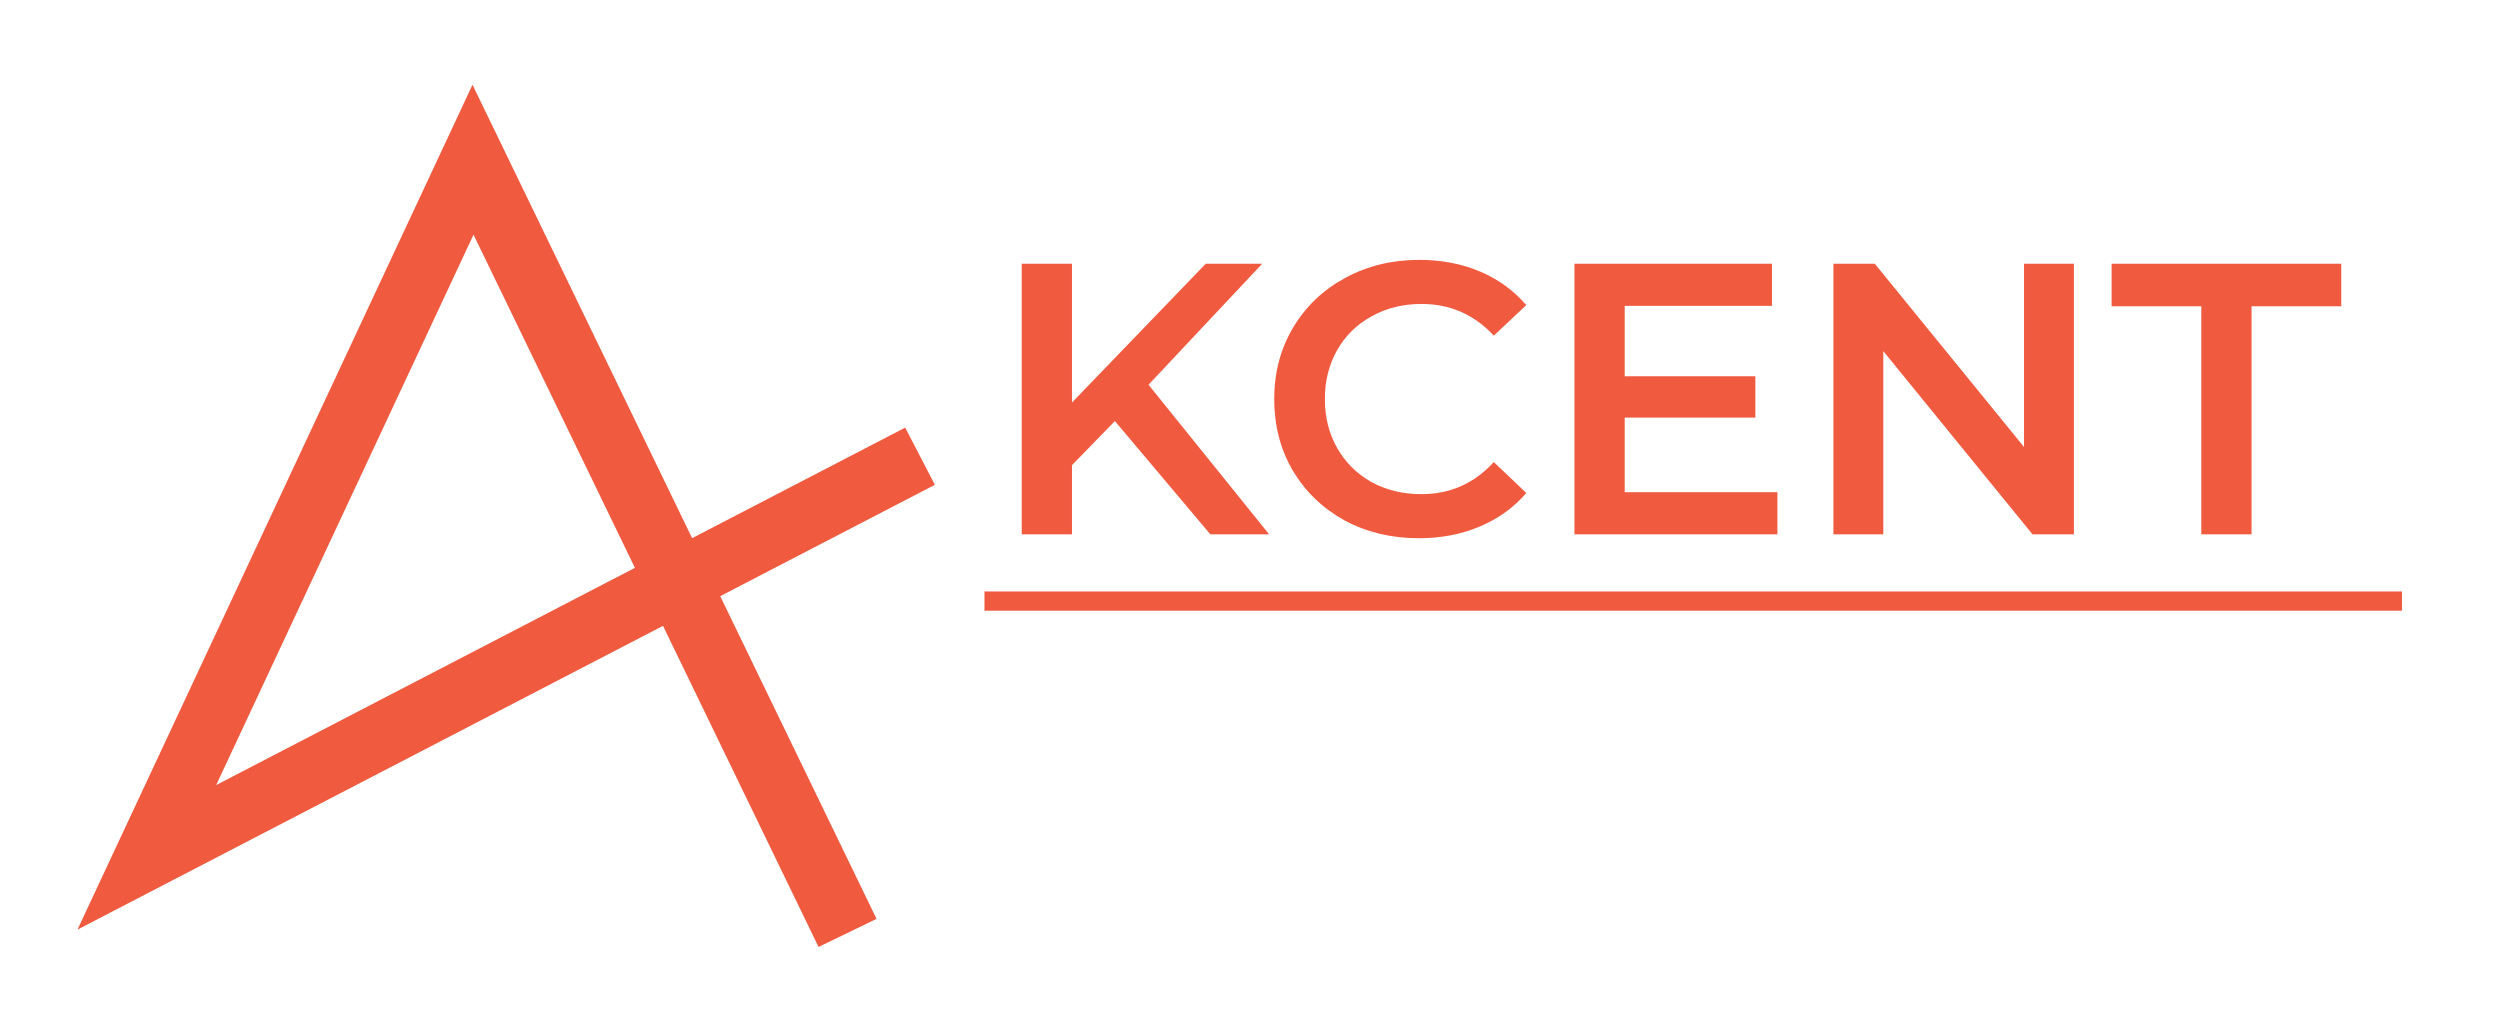 <svg width="194" height="80" viewBox="0 0 194 80" fill="none" xmlns="http://www.w3.org/2000/svg">
<g filter="url(#filter0_d)">
<path d="M82.168 54.32H78.838L78.848 60H77.238V53H82.178L82.168 54.32ZM87.696 53C88.316 53 88.853 53.103 89.306 53.31C89.766 53.517 90.12 53.81 90.366 54.19C90.613 54.57 90.736 55.02 90.736 55.54C90.736 56.053 90.613 56.503 90.366 56.89C90.12 57.27 89.766 57.563 89.306 57.77C88.853 57.97 88.316 58.07 87.696 58.07H86.286V60H84.666V53H87.696ZM87.606 56.75C88.093 56.75 88.463 56.647 88.716 56.44C88.969 56.227 89.096 55.927 89.096 55.54C89.096 55.147 88.969 54.847 88.716 54.64C88.463 54.427 88.093 54.32 87.606 54.32H86.286V56.75H87.606ZM97.693 58.5H94.443L93.823 60H92.163L95.283 53H96.883L100.013 60H98.313L97.693 58.5ZM97.183 57.27L96.073 54.59L94.963 57.27H97.183ZM109.72 58.68V61.45H108.22V60H103.28V61.45H101.78L101.79 58.68H102.07C102.49 58.667 102.787 58.36 102.96 57.76C103.133 57.16 103.24 56.303 103.28 55.19L103.36 53H108.74V58.68H109.72ZM104.71 55.34C104.677 56.173 104.607 56.873 104.5 57.44C104.393 58 104.23 58.413 104.01 58.68H107.14V54.32H104.74L104.71 55.34ZM118.631 53L115.651 58.54C115.364 59.073 115.017 59.477 114.611 59.75C114.211 60.023 113.774 60.16 113.301 60.16C112.934 60.16 112.554 60.08 112.161 59.92L112.551 58.69C112.831 58.777 113.064 58.82 113.251 58.82C113.451 58.82 113.631 58.773 113.791 58.68C113.951 58.58 114.097 58.427 114.231 58.22L114.291 58.14L111.531 53H113.261L115.121 56.76L117.041 53H118.631ZM124.123 60.12C123.409 60.12 122.763 59.967 122.183 59.66C121.609 59.347 121.156 58.917 120.823 58.37C120.496 57.817 120.333 57.193 120.333 56.5C120.333 55.807 120.496 55.187 120.823 54.64C121.156 54.087 121.609 53.657 122.183 53.35C122.763 53.037 123.413 52.88 124.133 52.88C124.739 52.88 125.286 52.987 125.773 53.2C126.266 53.413 126.679 53.72 127.013 54.12L125.973 55.08C125.499 54.533 124.913 54.26 124.213 54.26C123.779 54.26 123.393 54.357 123.053 54.55C122.713 54.737 122.446 55 122.253 55.34C122.066 55.68 121.973 56.067 121.973 56.5C121.973 56.933 122.066 57.32 122.253 57.66C122.446 58 122.713 58.267 123.053 58.46C123.393 58.647 123.779 58.74 124.213 58.74C124.913 58.74 125.499 58.463 125.973 57.91L127.013 58.87C126.679 59.277 126.266 59.587 125.773 59.8C125.279 60.013 124.729 60.12 124.123 60.12ZM140.271 60L140.261 55.81L138.201 59.26H137.481L135.421 55.89V60H133.901V53H135.241L137.861 57.35L140.441 53H141.781L141.791 60H140.271ZM149.769 58.5H146.519L145.899 60H144.239L147.359 53H148.959L152.089 60H150.389L149.769 58.5ZM149.259 57.27L148.149 54.59L147.039 57.27H149.259ZM157.548 53C158.168 53 158.704 53.103 159.158 53.31C159.618 53.517 159.971 53.81 160.218 54.19C160.464 54.57 160.588 55.02 160.588 55.54C160.588 56.053 160.464 56.503 160.218 56.89C159.971 57.27 159.618 57.563 159.158 57.77C158.704 57.97 158.168 58.07 157.548 58.07H156.138V60H154.518V53H157.548ZM157.458 56.75C157.944 56.75 158.314 56.647 158.568 56.44C158.821 56.227 158.948 55.927 158.948 55.54C158.948 55.147 158.821 54.847 158.568 54.64C158.314 54.427 157.944 54.32 157.458 54.32H156.138V56.75H157.458ZM165.866 57.18H164.746V60H163.136V53H164.746V55.83H165.906L167.746 53H169.456L167.166 56.38L169.526 60H167.686L165.866 57.18ZM177.205 58.7V60H171.785V53H177.075V54.3H173.395V55.82H176.645V57.08H173.395V58.7H177.205ZM185.364 54.32H183.124V60H181.524V54.32H179.294V53H185.364V54.32Z" fill="white"/>
</g>
<g filter="url(#filter1_d)">
<path d="M84.05 30.21L80.72 33.63V39H76.82V18H80.72V28.77L91.1 18H95.48L86.66 27.39L96.02 39H91.46L84.05 30.21ZM107.634 39.3C105.514 39.3 103.594 38.84 101.874 37.92C100.174 36.98 98.834 35.69 97.854 34.05C96.894 32.41 96.414 30.56 96.414 28.5C96.414 26.44 96.904 24.59 97.884 22.95C98.864 21.31 100.204 20.03 101.904 19.11C103.624 18.17 105.544 17.7 107.664 17.7C109.384 17.7 110.954 18 112.374 18.6C113.794 19.2 114.994 20.07 115.974 21.21L113.454 23.58C111.934 21.94 110.064 21.12 107.844 21.12C106.404 21.12 105.114 21.44 103.974 22.08C102.834 22.7 101.944 23.57 101.304 24.69C100.664 25.81 100.344 27.08 100.344 28.5C100.344 29.92 100.664 31.19 101.304 32.31C101.944 33.43 102.834 34.31 103.974 34.95C105.114 35.57 106.404 35.88 107.844 35.88C110.064 35.88 111.934 35.05 113.454 33.39L115.974 35.79C114.994 36.93 113.784 37.8 112.344 38.4C110.924 39 109.354 39.3 107.634 39.3ZM135.461 35.73V39H119.711V18H135.041V21.27H123.611V26.73H133.751V29.94H123.611V35.73H135.461ZM158.468 18V39H155.258L143.678 24.78V39H139.808V18H143.018L154.598 32.22V18H158.468ZM168.355 21.3H161.395V18H179.215V21.3H172.255V39H168.355V21.3Z" fill="#F05A3F"/>
</g>
<g filter="url(#filter2_d)">
<line y1="-0.748" x2="110" y2="-0.748" transform="matrix(1 0 3.90519e-06 1 74 45)" stroke="#F05A3F" stroke-width="1.496"/>
</g>
<g filter="url(#filter3_d)">
<path d="M69 33.008L9 64.135L34.312 10L63.375 70" stroke="#F05A3F" stroke-width="5"/>
</g>
<defs>
<filter id="filter0_d" x="73.539" y="49.181" width="120.455" height="20.9" filterUnits="userSpaceOnUse" color-interpolation-filters="sRGB">
<feFlood flood-opacity="0" result="BackgroundImageFix"/>
<feColorMatrix in="SourceAlpha" type="matrix" values="0 0 0 0 0 0 0 0 0 0 0 0 0 0 0 0 0 0 127 0"/>
<feOffset dx="2.466" dy="2.466"/>
<feGaussianBlur stdDeviation="3.082"/>
<feColorMatrix type="matrix" values="0 0 0 0 0 0 0 0 0 0 0 0 0 0 0 0 0 0 0.25 0"/>
<feBlend mode="normal" in2="BackgroundImageFix" result="effect1_dropShadow"/>
<feBlend mode="normal" in="SourceGraphic" in2="effect1_dropShadow" result="shape"/>
</filter>
<filter id="filter1_d" x="73.121" y="14.001" width="114.725" height="33.93" filterUnits="userSpaceOnUse" color-interpolation-filters="sRGB">
<feFlood flood-opacity="0" result="BackgroundImageFix"/>
<feColorMatrix in="SourceAlpha" type="matrix" values="0 0 0 0 0 0 0 0 0 0 0 0 0 0 0 0 0 0 127 0"/>
<feOffset dx="2.466" dy="2.466"/>
<feGaussianBlur stdDeviation="3.082"/>
<feColorMatrix type="matrix" values="0 0 0 0 0 0 0 0 0 0 0 0 0 0 0 0 0 0 0.25 0"/>
<feBlend mode="normal" in2="BackgroundImageFix" result="effect1_dropShadow"/>
<feBlend mode="normal" in="SourceGraphic" in2="effect1_dropShadow" result="shape"/>
</filter>
<filter id="filter2_d" x="70.409" y="39.912" width="121.971" height="13.467" filterUnits="userSpaceOnUse" color-interpolation-filters="sRGB">
<feFlood flood-opacity="0" result="BackgroundImageFix"/>
<feColorMatrix in="SourceAlpha" type="matrix" values="0 0 0 0 0 0 0 0 0 0 0 0 0 0 0 0 0 0 127 0"/>
<feOffset dx="2.394" dy="2.394"/>
<feGaussianBlur stdDeviation="2.993"/>
<feColorMatrix type="matrix" values="0 0 0 0 0 0 0 0 0 0 0 0 0 0 0 0 0 0 0.25 0"/>
<feBlend mode="normal" in2="BackgroundImageFix" result="effect1_dropShadow"/>
<feBlend mode="normal" in="SourceGraphic" in2="effect1_dropShadow" result="shape"/>
</filter>
<filter id="filter3_d" x="0.026" y="0.592" width="78.504" height="78.878" filterUnits="userSpaceOnUse" color-interpolation-filters="sRGB">
<feFlood flood-opacity="0" result="BackgroundImageFix"/>
<feColorMatrix in="SourceAlpha" type="matrix" values="0 0 0 0 0 0 0 0 0 0 0 0 0 0 0 0 0 0 127 0"/>
<feOffset dx="2.394" dy="2.394"/>
<feGaussianBlur stdDeviation="2.993"/>
<feColorMatrix type="matrix" values="0 0 0 0 0 0 0 0 0 0 0 0 0 0 0 0 0 0 0.25 0"/>
<feBlend mode="normal" in2="BackgroundImageFix" result="effect1_dropShadow"/>
<feBlend mode="normal" in="SourceGraphic" in2="effect1_dropShadow" result="shape"/>
</filter>
</defs>
</svg>
